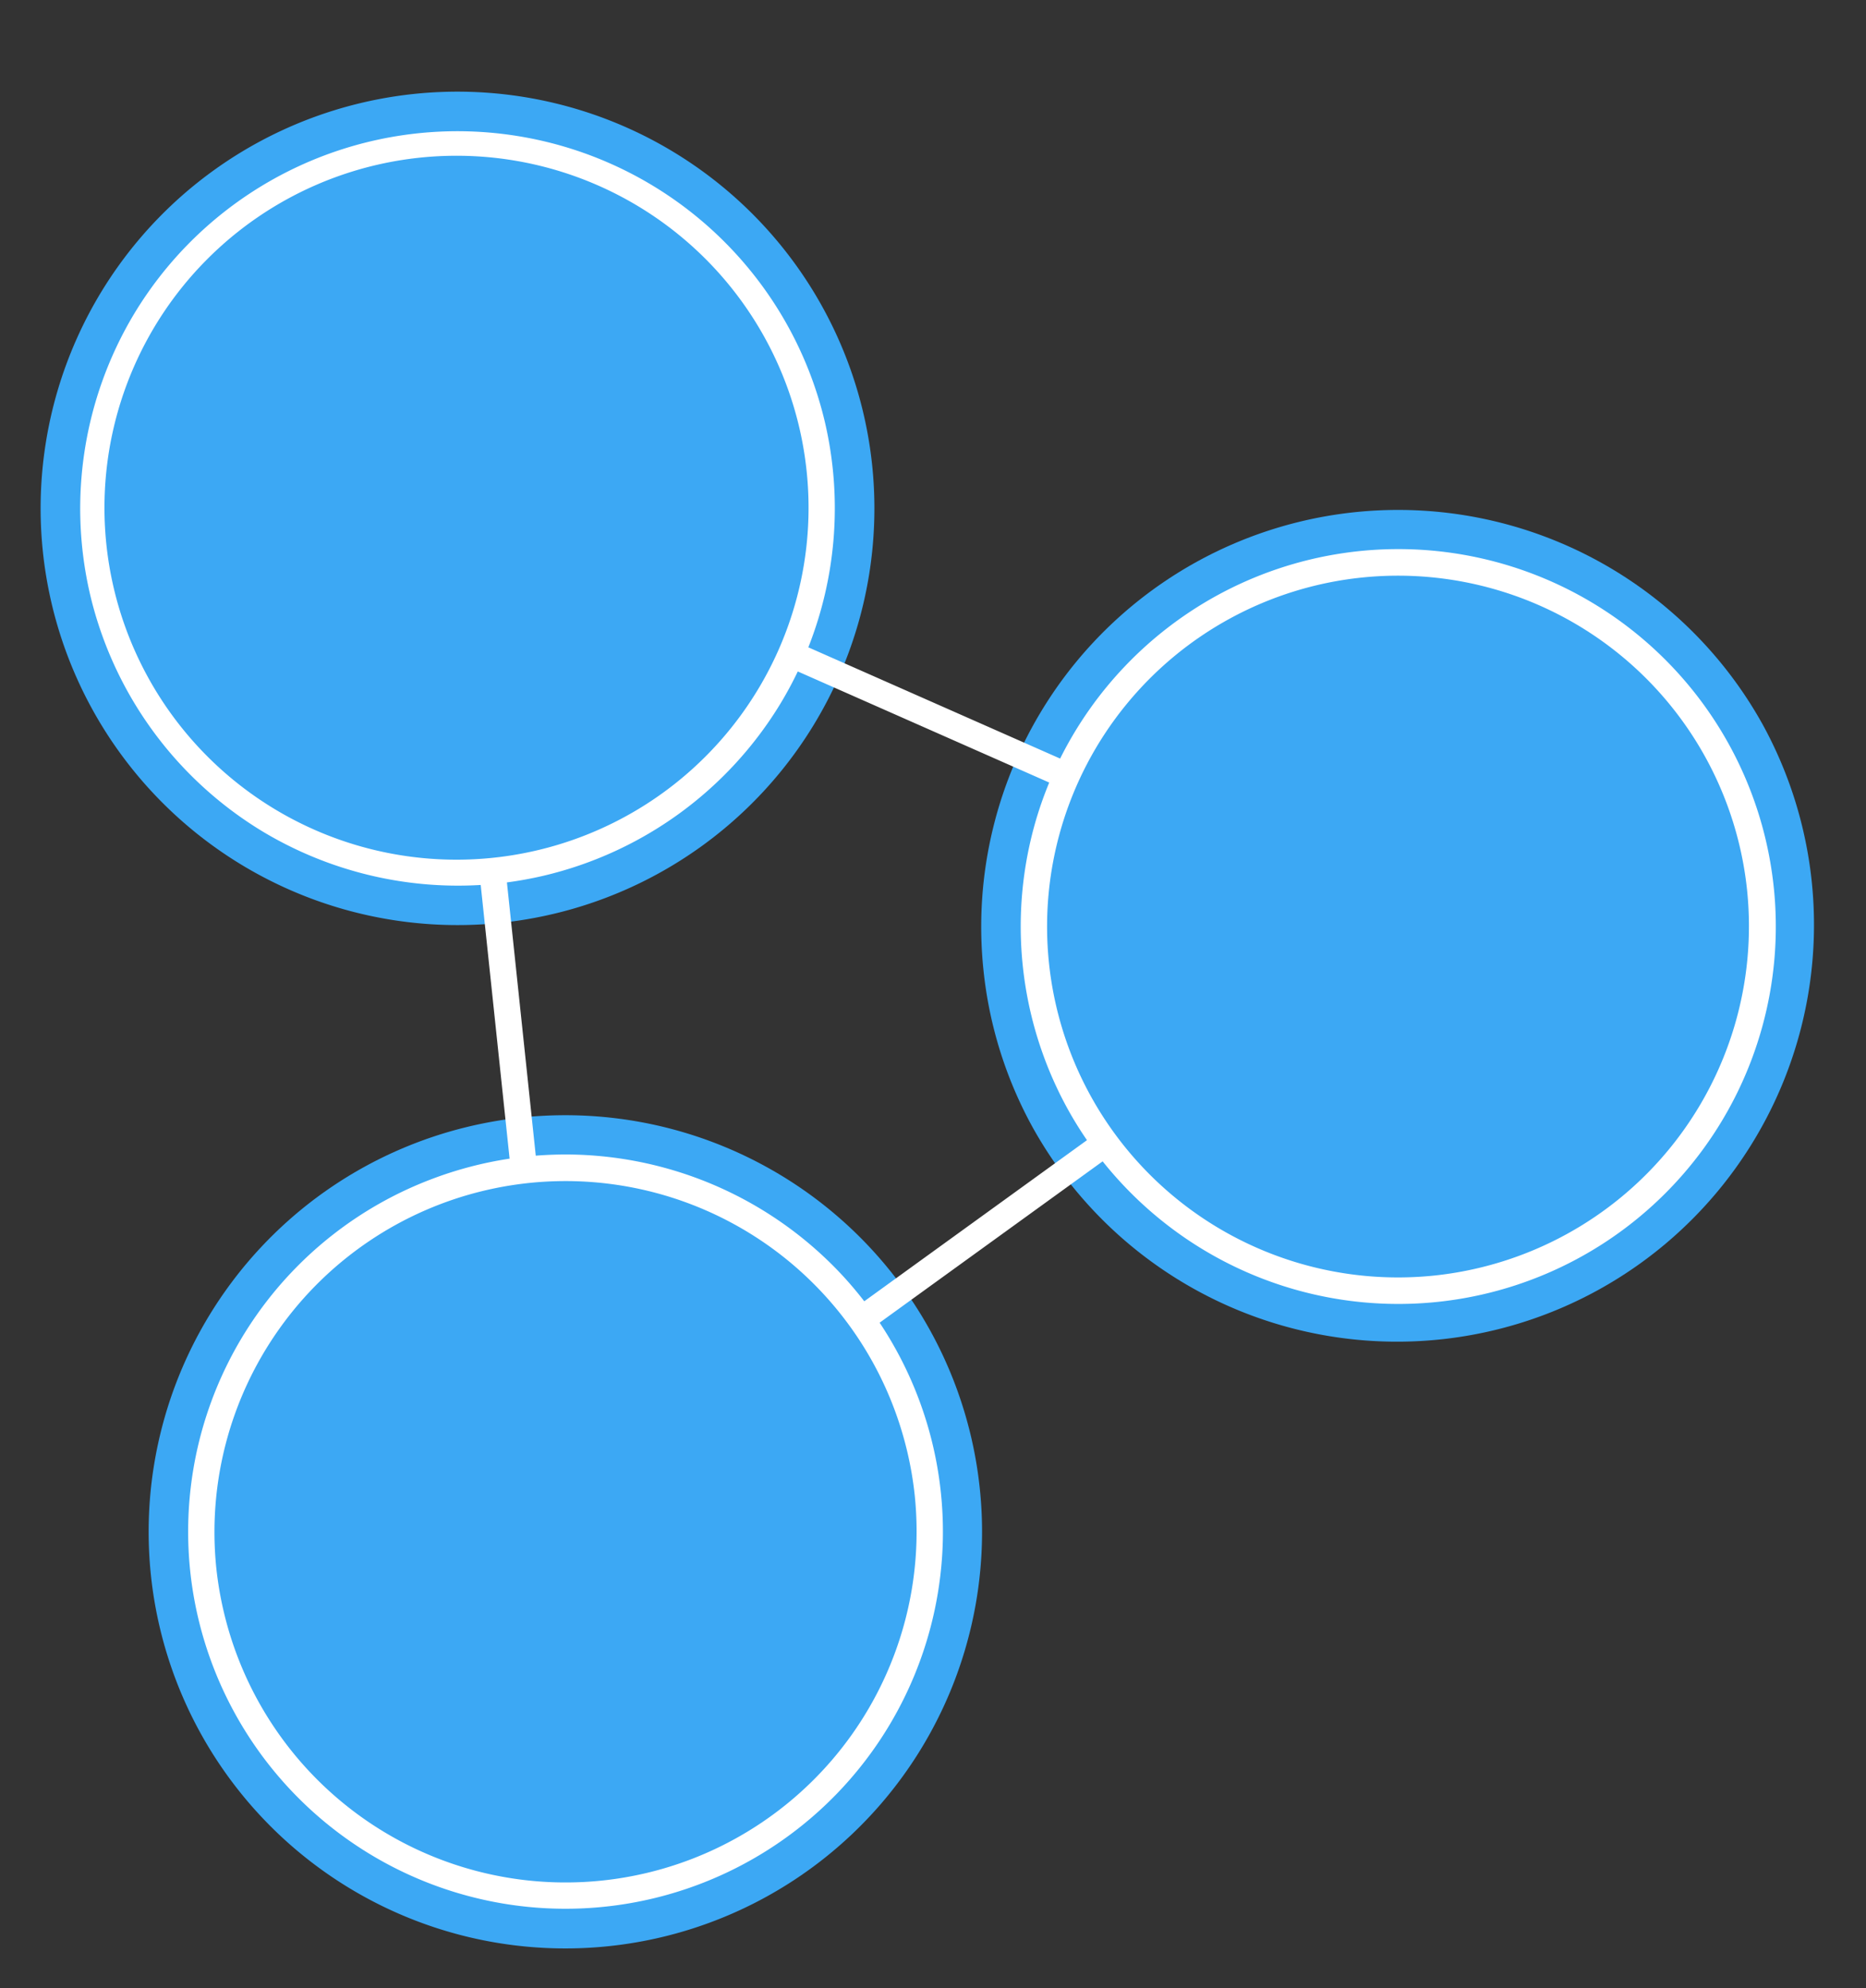 <svg xmlns="http://www.w3.org/2000/svg" width="361.567" height="385.356" viewBox="0 0 361.567 385.356">
  <rect x="0" y="0" width="361.567" height="385.356" fill="#333333" stroke="none"/>
  <g id="Grupo_84475" data-name="Grupo 84475" transform="matrix(0.105, 0.995, -0.995, 0.105, 332.265, -8.415)">
    <path id="Trazado_145597" data-name="Trazado 145597" d="M80.724,161.449A80.743,80.743,0,0,1,49.3,6.348,80.743,80.743,0,0,1,112.149,155.1,80.231,80.231,0,0,1,80.724,161.449Z" transform="translate(99.688)" fill="#3ca8f4"/>
    <path id="Trazado_145598" data-name="Trazado 145598" d="M80.808,161.472A80.694,80.694,0,0,1,10.832,121.1,80.743,80.743,0,0,1,80.676,0a80.694,80.694,0,0,1,69.975,40.374,80.743,80.743,0,0,1-69.844,121.1Z" transform="translate(0 172.623)" fill="#3ca8f4"/>
    <path id="Trazado_145599" data-name="Trazado 145599" d="M80.676,161.472A80.7,80.7,0,1,1,120.5,151,80.718,80.718,0,0,1,80.676,161.472Z" transform="translate(199.341 172.623)" fill="#3ca8f4"/>
    <path id="Trazado_145600" data-name="Trazado 145600" d="M272.4,318.788a73.379,73.379,0,0,1-9.009-.559,73.007,73.007,0,0,1-61.548-53.615,73.4,73.4,0,0,1-2.434-15.722H146.1a73.45,73.45,0,0,1-14.719,40.895,73.3,73.3,0,0,1-49.263,28.442A73.317,73.317,0,0,1,29,304,73.107,73.107,0,0,1,64.054,173.177a73.395,73.395,0,0,1,42.928,7.784l26.548-46.233a73.387,73.387,0,0,1-28.1-33.217,73.109,73.109,0,1,1,118.993,23.225,73.4,73.4,0,0,1-12.442,9.992l26.547,46.233a73.076,73.076,0,0,1,42.929-7.784A73.09,73.09,0,0,1,272.4,318.788Zm.134-141.08a68.449,68.449,0,0,0-17.7,2.346A67.988,67.988,0,0,0,272.314,313.7a68.439,68.439,0,0,0,17.7-2.346,67.988,67.988,0,0,0-17.479-133.645Zm-199.566,0a68.177,68.177,0,1,0,17.7,2.346A67.863,67.863,0,0,0,72.972,177.707ZM199.367,243.79c.063-2.375.241-4.764.533-7.118a73.3,73.3,0,0,1,28.442-49.263c1.831-1.384,3.762-2.7,5.751-3.926l-26.51-46.167c-2.088,1.133-4.231,2.166-6.386,3.077a73.3,73.3,0,0,1-56.885,0c-2.154-.911-4.3-1.944-6.386-3.077l-26.509,46.167c1.989,1.224,3.919,2.542,5.751,3.926a73.3,73.3,0,0,1,28.442,49.263c.292,2.354.471,4.743.533,7.118ZM172.756,5.1a67.966,67.966,0,1,0,67.966,67.966A68.043,68.043,0,0,0,172.756,5.1Z" transform="translate(7.657 7.656)" fill="#fff"/>
    <path id="Trazado_145601" data-name="Trazado 145601" d="M340.855,225.981a72.022,72.022,0,0,0-103.841-44.651l-27.6-48.063a71.918,71.918,0,1,0-75.507,0l-27.6,48.063a71.9,71.9,0,1,0,37.641,65.376h55.423a71.894,71.894,0,0,0,35.972,60.236h0a71.954,71.954,0,0,0,105.51-80.96ZM102.6,71.975a69.059,69.059,0,1,1,69.059,69.059A69.137,69.137,0,0,1,102.6,71.975ZM138.7,262.483A69.059,69.059,0,0,1,12.185,279.139,69.059,69.059,0,0,1,89.865,177.9a69.059,69.059,0,0,1,48.832,84.58Zm61.194-26.77a72.058,72.058,0,0,0-.545,8.077H143.978a71.882,71.882,0,0,0-35.133-61.018l27.577-48.025a71.882,71.882,0,0,0,70.481,0l27.577,48.025a72.129,72.129,0,0,0-34.588,52.942ZM331.14,279.139A69.059,69.059,0,1,1,253.459,177.9a69.443,69.443,0,0,1,17.986-2.383A69.085,69.085,0,0,1,331.14,279.139Z" transform="translate(8.75 8.75)" fill="#fff"/>
  </g>
</svg>
